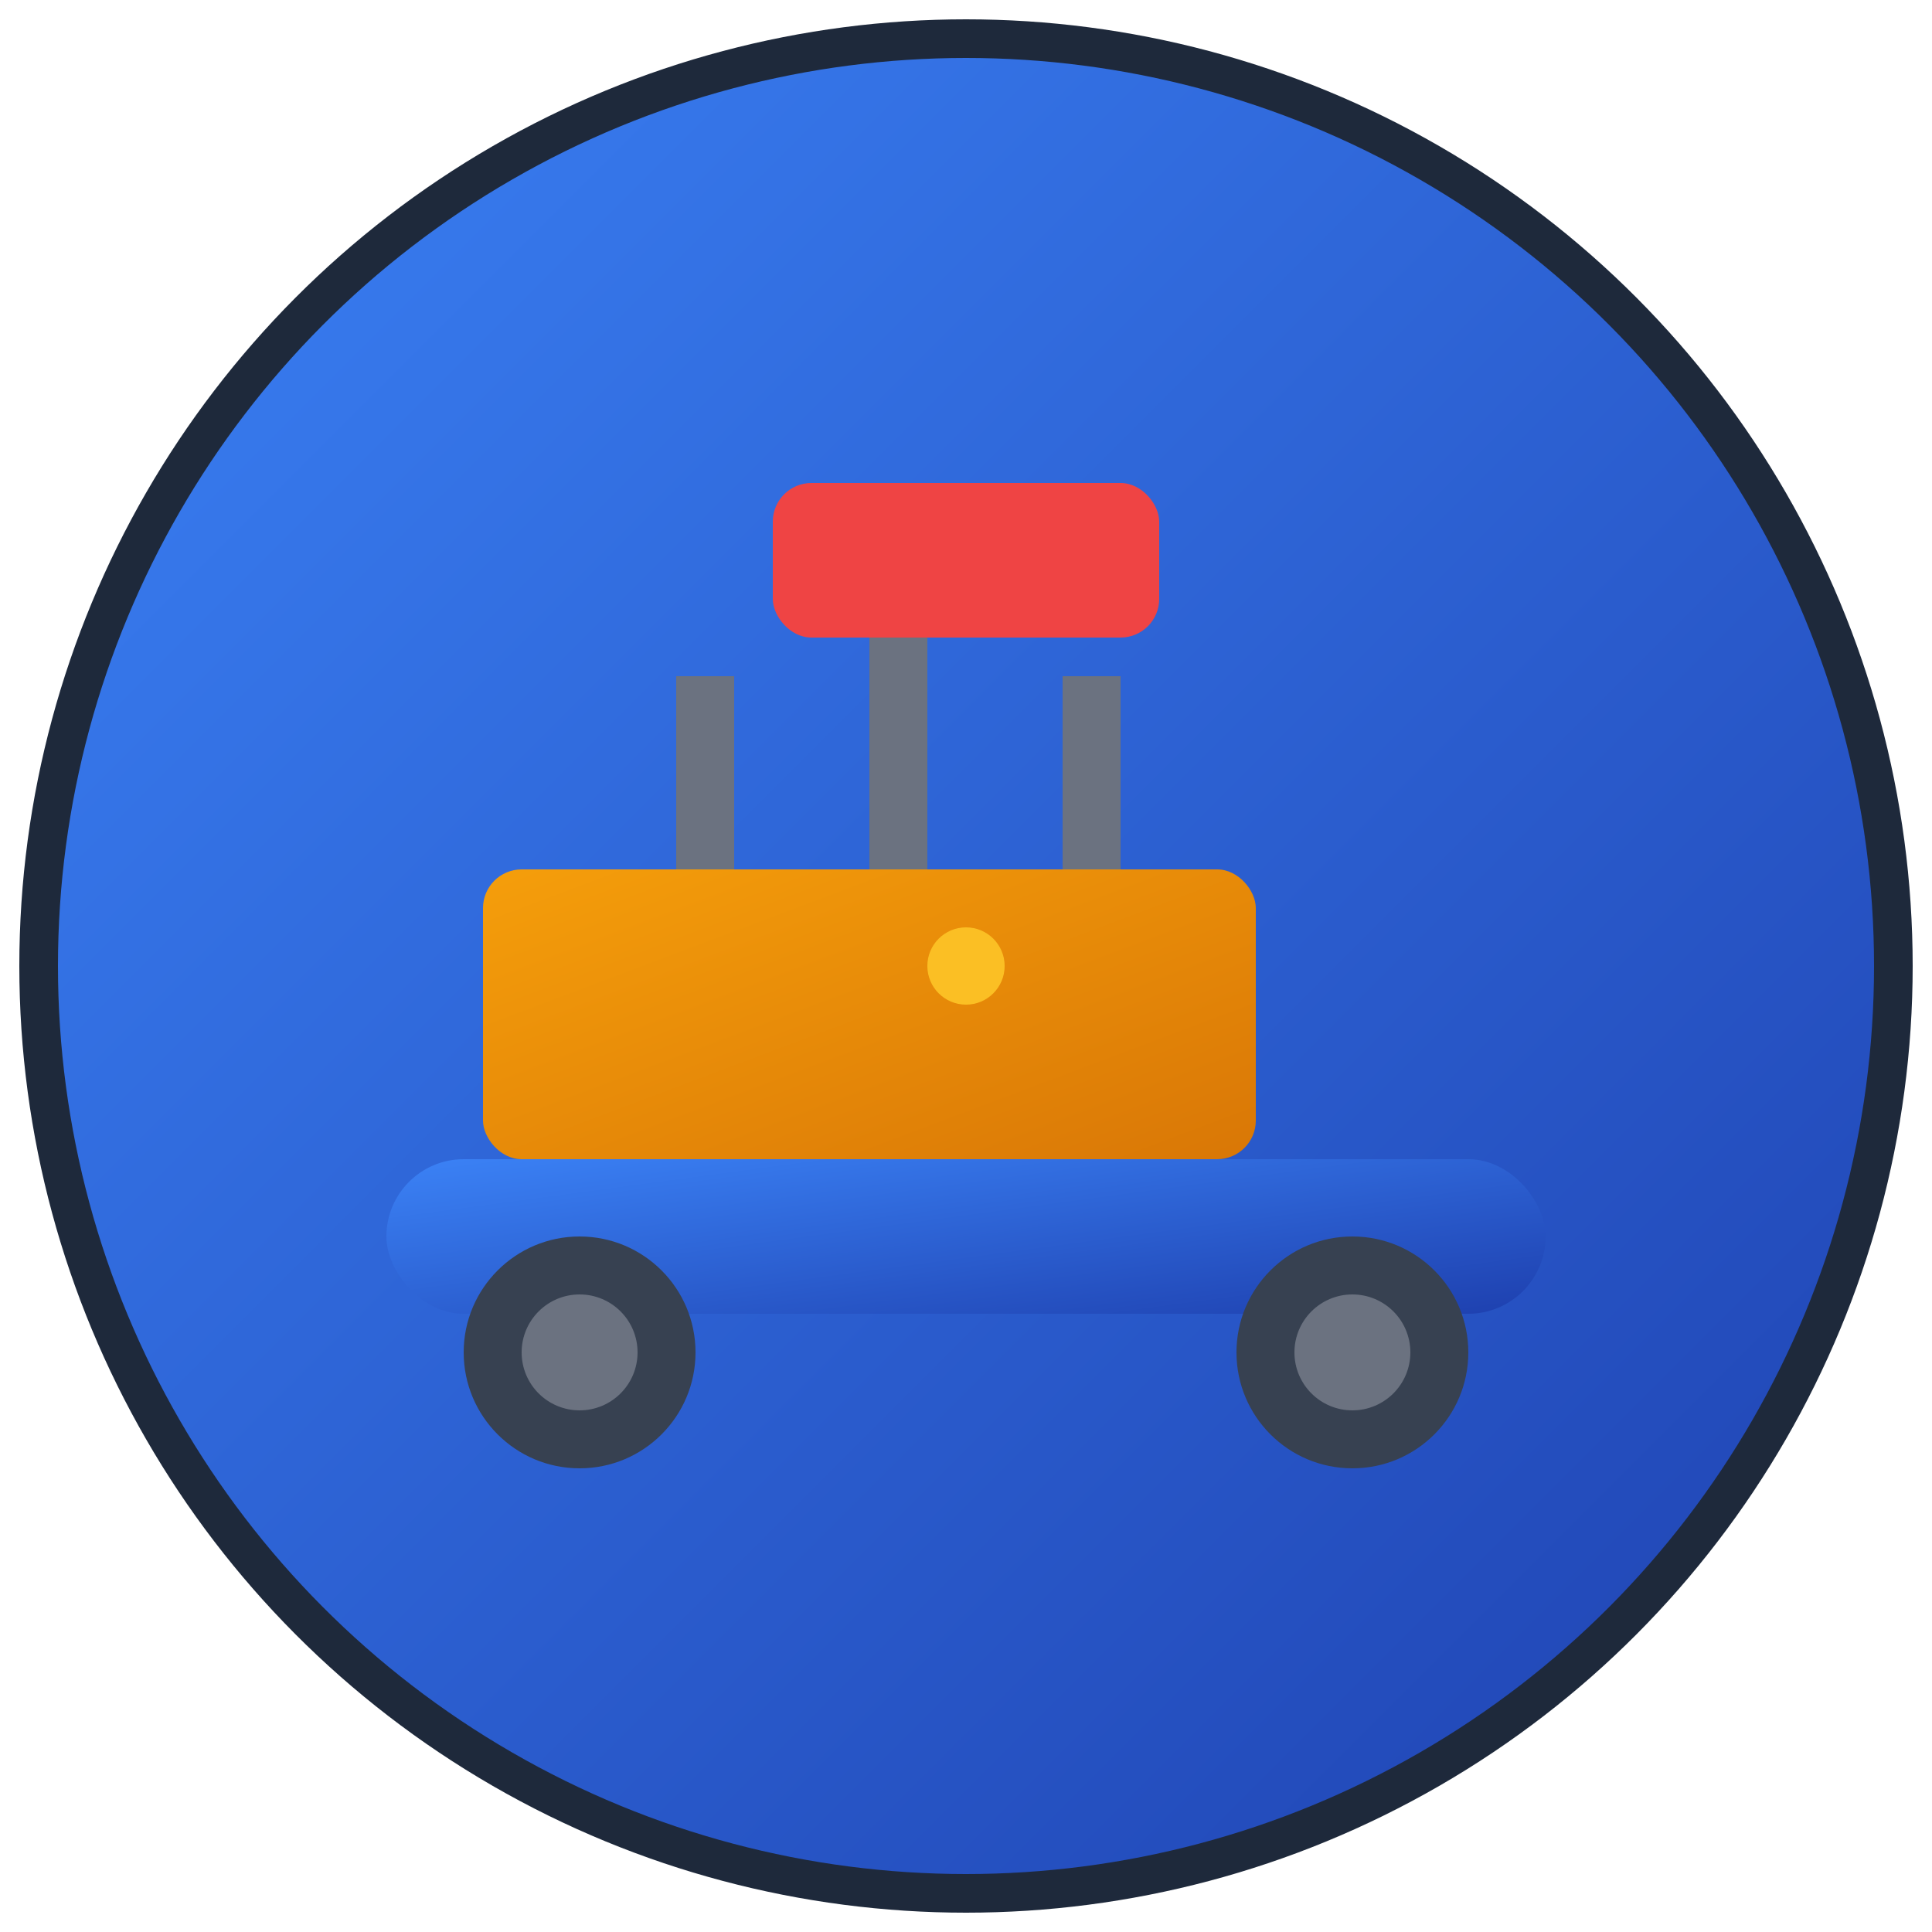 <svg xmlns="http://www.w3.org/2000/svg" viewBox="0 0 100 100">
  <defs>
    <linearGradient id="truckGradient" x1="0%" y1="0%" x2="100%" y2="100%">
      <stop offset="0%" style="stop-color:#f59e0b;stop-opacity:1" />
      <stop offset="100%" style="stop-color:#d97706;stop-opacity:1" />
    </linearGradient>
    <linearGradient id="baseGradient" x1="0%" y1="0%" x2="100%" y2="100%">
      <stop offset="0%" style="stop-color:#3b82f6;stop-opacity:1" />
      <stop offset="100%" style="stop-color:#1e40af;stop-opacity:1" />
    </linearGradient>
  </defs>
  
  <!-- Background circle -->
  <circle cx="50" cy="50" r="48" fill="url(#baseGradient)" stroke="#1e293b" stroke-width="2"/>
  
  <!-- Truck bed -->
  <rect x="25" y="45" width="40" height="15" fill="url(#truckGradient)" rx="2"/>
  
  <!-- Hydraulic platform base -->
  <rect x="20" y="60" width="60" height="8" fill="url(#baseGradient)" rx="4"/>
  
  <!-- Wheels -->
  <circle cx="30" cy="70" r="6" fill="#374151"/>
  <circle cx="70" cy="70" r="6" fill="#374151"/>
  
  <!-- Wheel centers -->
  <circle cx="30" cy="70" r="3" fill="#6b7280"/>
  <circle cx="70" cy="70" r="3" fill="#6b7280"/>
  
  <!-- Hydraulic arms -->
  <rect x="35" y="35" width="3" height="10" fill="#6b7280"/>
  <rect x="45" y="30" width="3" height="15" fill="#6b7280"/>
  <rect x="55" y="35" width="3" height="10" fill="#6b7280"/>
  
  <!-- Load/car representation -->
  <rect x="40" y="25" width="20" height="8" fill="#ef4444" rx="2"/>
  
  <!-- Hydraulic symbol -->
  <circle cx="50" cy="50" r="2" fill="#fbbf24"/>
</svg>